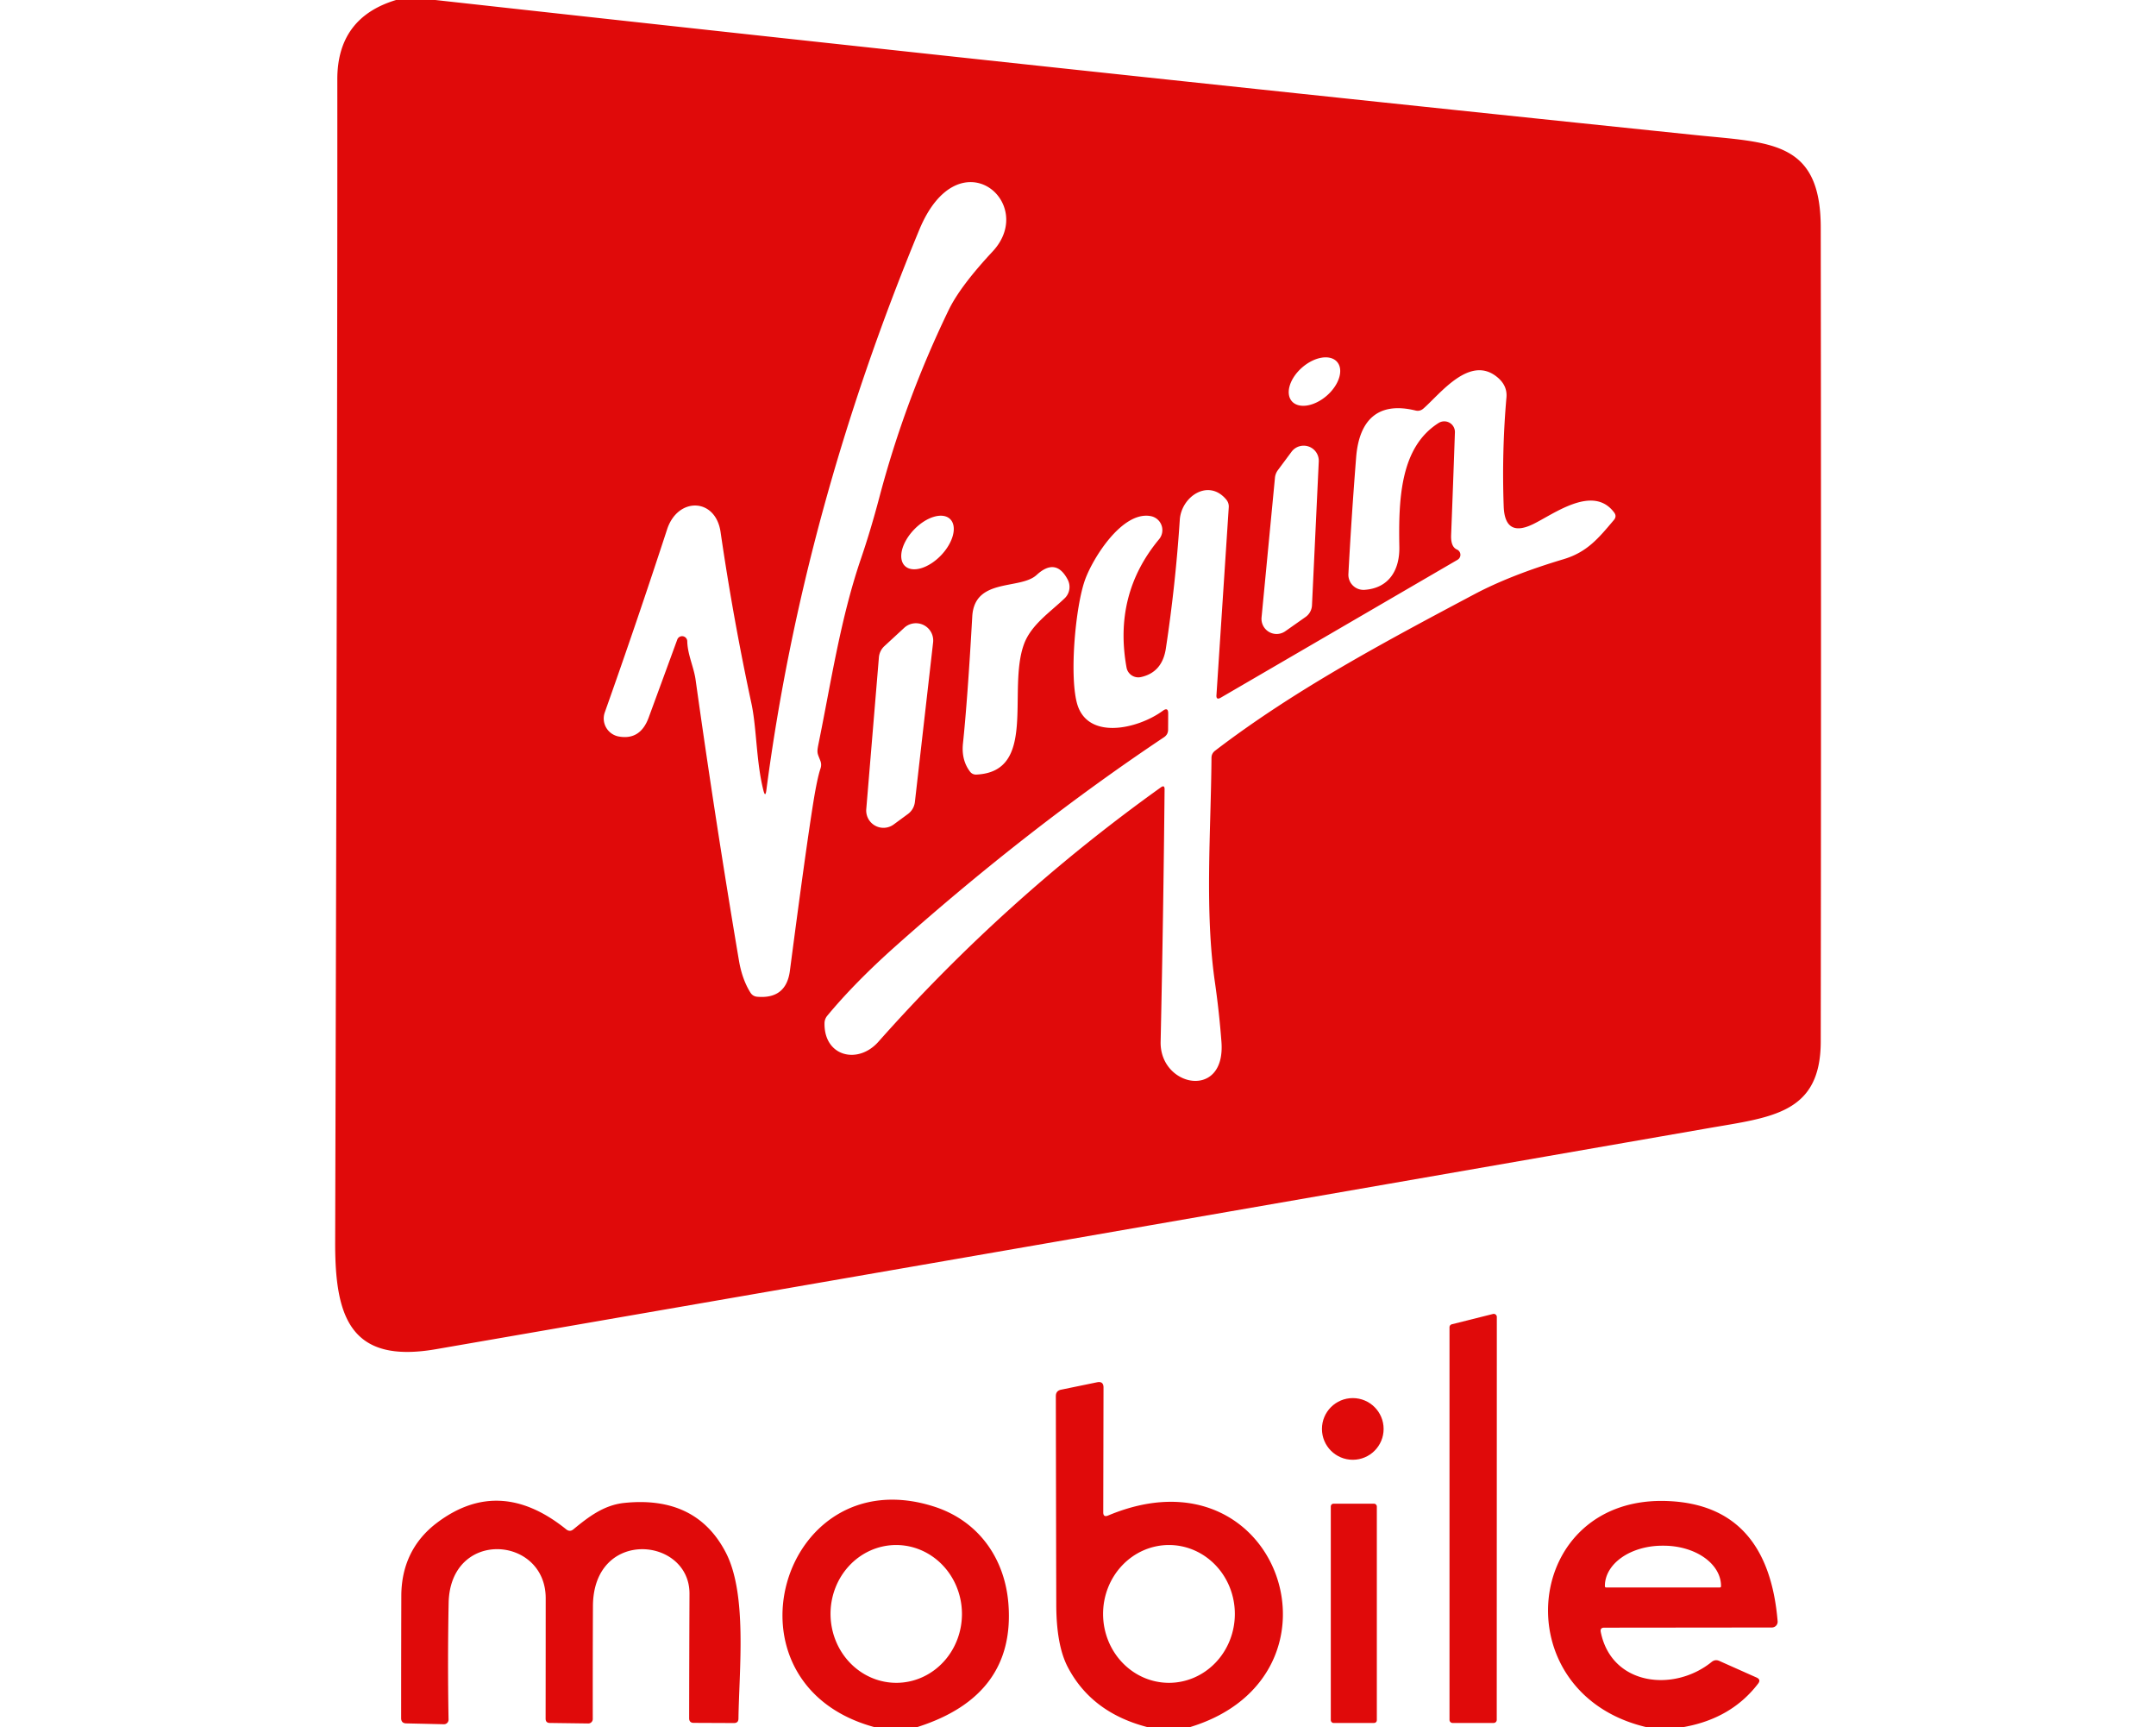 <?xml version="1.0" encoding="UTF-8" standalone="no"?>
<!DOCTYPE svg PUBLIC "-//W3C//DTD SVG 1.1//EN" "http://www.w3.org/Graphics/SVG/1.1/DTD/svg11.dtd">
<svg xmlns="http://www.w3.org/2000/svg" version="1.1" viewBox="0.00 0.00 251.00 201.00">
<path fill="#e00a0a" d="
  M 46.11 0.00
  L 50.68 0.00
  Q 124.02 8.12 197.29 15.71
  C 206.07 16.62 211.96 16.31 211.97 26.49
  Q 212.03 73.88 211.97 121.25
  C 211.95 129.66 206.20 130.03 198.75 131.33
  Q 124.75 144.22 50.75 157.03
  C 40.71 158.77 38.99 153.18 39.02 144.54
  Q 39.30 44.04 39.27 9.25
  Q 39.26 2.06 46.11 0.00
  Z
  M 88.87 91.97
  C 88.03 88.64 88.10 84.77 87.48 81.87
  Q 85.35 71.96 83.89 61.93
  C 83.31 57.91 78.90 57.81 77.66 61.62
  Q 74.15 72.37 70.41 82.91
  A 2.13 2.13 0.0 0 0 72.04 85.72
  Q 74.55 86.17 75.52 83.51
  Q 77.04 79.38 78.85 74.43
  A 0.60 0.60 0.0 0 1 80.01 74.62
  C 80.04 76.18 80.77 77.62 80.98 79.11
  Q 83.27 95.47 86.02 111.75
  Q 86.39 113.97 87.36 115.52
  Q 87.64 115.97 88.17 116.01
  Q 91.53 116.29 91.96 112.98
  Q 93.82 98.76 94.71 93.24
  Q 95.15 90.54 95.52 89.45
  Q 95.68 88.98 95.50 88.53
  C 95.16 87.65 95.08 87.65 95.27 86.67
  C 96.75 79.43 97.84 72.01 100.24 65.00
  Q 101.36 61.72 102.37 57.90
  Q 105.35 46.61 110.45 36.07
  Q 111.79 33.31 115.56 29.27
  C 120.85 23.59 111.59 15.71 107.02 26.75
  Q 93.49 59.45 89.22 91.96
  Q 89.10 92.89 88.87 91.97
  Z
  M 155.664 42.12
  A 3.49 2.18 -41.0 0 0 151.6 42.765
  A 3.49 2.18 -41.0 0 0 150.396 46.7
  A 3.49 2.18 -41.0 0 0 154.46 46.055
  A 3.49 2.18 -41.0 0 0 155.664 42.12
  Z
  M 135.58 91.85
  Q 135.44 106.56 135.12 121.24
  C 135.00 126.51 142.72 128.08 142.20 121.26
  Q 141.94 117.82 141.45 114.39
  C 140.23 106.01 140.98 96.73 141.04 88.21
  Q 141.04 87.70 141.45 87.38
  C 150.76 80.25 161.29 74.66 171.63 69.17
  Q 175.85 66.93 182.01 65.09
  C 184.80 64.26 186.12 62.61 187.89 60.52
  Q 188.25 60.09 187.92 59.65
  C 185.46 56.35 180.92 59.82 178.47 61.01
  Q 175.20 62.59 175.06 58.96
  Q 174.83 52.51 175.38 46.25
  Q 175.50 44.86 174.29 43.88
  C 171.09 41.26 167.66 45.86 165.70 47.56
  Q 165.30 47.90 164.80 47.78
  C 160.40 46.70 158.22 48.91 157.88 53.24
  Q 157.34 60.07 156.98 66.80
  A 1.76 1.76 0.0 0 0 158.86 68.65
  C 161.64 68.46 162.96 66.42 162.91 63.65
  C 162.80 57.90 163.07 52.02 167.48 49.23
  A 1.24 1.24 0.0 0 1 169.38 50.32
  Q 169.18 56.13 168.94 62.25
  Q 168.88 63.64 169.62 63.96
  A 0.67 0.67 0.0 0 1 169.69 65.15
  L 142.12 81.20
  Q 141.57 81.52 141.62 80.89
  L 143.05 59.06
  Q 143.09 58.54 142.75 58.13
  C 140.67 55.66 137.53 57.80 137.35 60.50
  Q 136.86 68.01 135.73 75.47
  Q 135.31 78.25 132.84 78.80
  A 1.40 1.39 -11.6 0 1 131.15 77.69
  Q 129.61 69.17 134.94 62.76
  A 1.66 1.66 0.0 0 0 133.97 60.07
  C 130.66 59.44 127.22 64.96 126.31 67.51
  C 125.22 70.56 124.50 78.40 125.36 81.77
  C 126.50 86.23 132.47 84.86 135.38 82.72
  Q 136.00 82.27 136.00 83.03
  L 135.99 84.92
  Q 135.99 85.48 135.52 85.80
  Q 119.81 96.29 104.32 110.07
  Q 99.53 114.33 96.31 118.22
  Q 95.99 118.61 95.99 119.11
  C 95.94 122.97 99.88 123.93 102.26 121.25
  Q 117.04 104.59 135.16 91.63
  Q 135.58 91.33 135.58 91.85
  Z
  M 153.53 53.71
  A 1.76 1.76 0.0 0 0 150.36 52.58
  L 148.77 54.72
  A 1.76 1.76 0.0 0 0 148.43 55.60
  L 146.87 71.86
  A 1.76 1.76 0.0 0 0 149.63 73.47
  L 151.99 71.81
  A 1.76 1.76 0.0 0 0 152.74 70.45
  L 153.53 53.71
  Z
  M 105.352 65.871
  A 3.79 2.17 133.9 0 0 109.544 64.645
  A 3.79 2.17 133.9 0 0 110.608 60.409
  A 3.79 2.17 133.9 0 0 106.416 61.635
  A 3.79 2.17 133.9 0 0 105.352 65.871
  Z
  M 120.68 66.92
  C 118.77 68.68 113.45 67.20 113.19 71.75
  Q 112.64 81.46 112.11 86.50
  Q 111.90 88.45 112.93 89.81
  Q 113.21 90.17 113.68 90.15
  C 120.77 89.81 117.27 80.40 119.19 75.03
  C 120.01 72.73 122.24 71.27 123.94 69.64
  A 1.83 1.82 54.2 0 0 124.29 67.44
  Q 122.92 64.86 120.68 66.92
  Z
  M 108.63 74.78
  A 2.01 2.01 0.0 0 0 105.27 73.07
  L 102.95 75.21
  A 2.01 2.01 0.0 0 0 102.32 76.52
  L 100.85 94.18
  A 2.01 2.01 0.0 0 0 104.04 95.96
  L 105.70 94.74
  A 2.01 2.01 0.0 0 0 106.51 93.35
  L 108.63 74.78
  Z"
/>
<path fill="#e00a0a" d="
  M 174.26 153.28
  L 174.25 200.17
  A 0.36 0.36 0.0 0 1 173.89 200.53
  L 169.11 200.53
  A 0.36 0.36 0.0 0 1 168.75 200.17
  L 168.75 154.48
  A 0.36 0.36 0.0 0 1 169.02 154.13
  L 173.81 152.93
  A 0.36 0.36 0.0 0 1 174.26 153.28
  Z"
/>
<path fill="#e00a0a" d="
  M 138.58 201.00
  L 133.53 201.00
  Q 127.06 199.31 124.30 194.01
  Q 122.98 191.47 122.97 186.76
  Q 122.94 174.66 122.92 162.49
  Q 122.92 161.86 123.54 161.74
  L 127.72 160.88
  Q 128.47 160.73 128.47 161.49
  L 128.44 176.02
  Q 128.44 176.62 129.00 176.39
  C 148.99 168.00 157.98 195.07 138.58 201.00
  Z
  M 136.09 195.86
  A 8.02 7.67 90.0 0 0 143.76 187.84
  A 8.02 7.67 90.0 0 0 136.09 179.82
  A 8.02 7.67 90.0 0 0 128.42 187.84
  A 8.02 7.67 90.0 0 0 136.09 195.86
  Z"
/>
<circle fill="#e00a0a" cx="157.49" cy="166.31" r="3.59"/>
<path fill="#e00a0a" d="
  M 196.05 201.00
  L 191.60 201.00
  C 174.86 197.00 177.28 173.86 194.33 174.71
  Q 205.83 175.28 206.95 188.69
  A 0.67 0.67 0.0 0 1 206.28 189.42
  L 186.76 189.44
  Q 186.26 189.44 186.36 189.94
  C 187.61 196.19 194.89 196.99 199.28 193.42
  Q 199.68 193.10 200.16 193.31
  L 204.49 195.24
  Q 205.04 195.48 204.68 195.95
  Q 201.59 200.00 196.05 201.00
  Z
  M 186.97 184.76
  L 200.23 184.76
  A 0.13 0.13 0.0 0 0 200.36 184.63
  L 200.36 184.58
  A 6.68 4.68 -0.0 0 0 193.68 179.90
  L 193.52 179.90
  A 6.68 4.68 0.0 0 0 186.84 184.58
  L 186.84 184.63
  A 0.13 0.13 0.0 0 0 186.97 184.76
  Z"
/>
<path fill="#e00a0a" d="
  M 66.76 177.99
  C 68.54 176.52 70.33 175.16 72.69 174.92
  Q 81.07 174.06 84.51 180.72
  C 87.01 185.57 86.05 194.32 85.97 200.04
  Q 85.96 200.54 85.45 200.54
  L 80.77 200.52
  Q 80.23 200.52 80.23 199.98
  Q 80.24 192.73 80.27 185.49
  C 80.29 178.87 69.07 177.81 69.03 186.93
  Q 69.00 193.50 69.01 200.07
  A 0.52 0.52 0.0 0 1 68.49 200.59
  L 64.02 200.53
  Q 63.52 200.53 63.52 200.03
  Q 63.53 193.00 63.53 186.00
  C 63.52 178.72 52.40 177.90 52.23 186.57
  Q 52.10 193.35 52.22 200.14
  A 0.53 0.53 0.0 0 1 51.68 200.68
  L 47.30 200.58
  Q 46.70 200.57 46.70 199.97
  Q 46.70 192.86 46.72 185.74
  C 46.73 182.28 48.06 179.35 50.89 177.22
  Q 58.16 171.75 65.91 177.99
  Q 66.34 178.34 66.76 177.99
  Z"
/>
<path fill="#e00a0a" d="
  M 106.82 201.00
  L 101.75 201.00
  C 83.27 195.94 90.94 169.73 108.66 175.32
  C 113.80 176.93 116.98 181.25 117.40 186.68
  Q 118.22 197.36 106.82 201.00
  Z
  M 104.452 195.859
  A 8.02 7.65 89.2 0 0 111.989 187.733
  A 8.02 7.65 89.2 0 0 104.228 179.821
  A 8.02 7.65 89.2 0 0 96.691 187.947
  A 8.02 7.65 89.2 0 0 104.452 195.859
  Z"
/>
<rect fill="#e00a0a" x="154.93" y="175.01" width="5.36" height="25.52" rx="0.31"/>
</svg>

